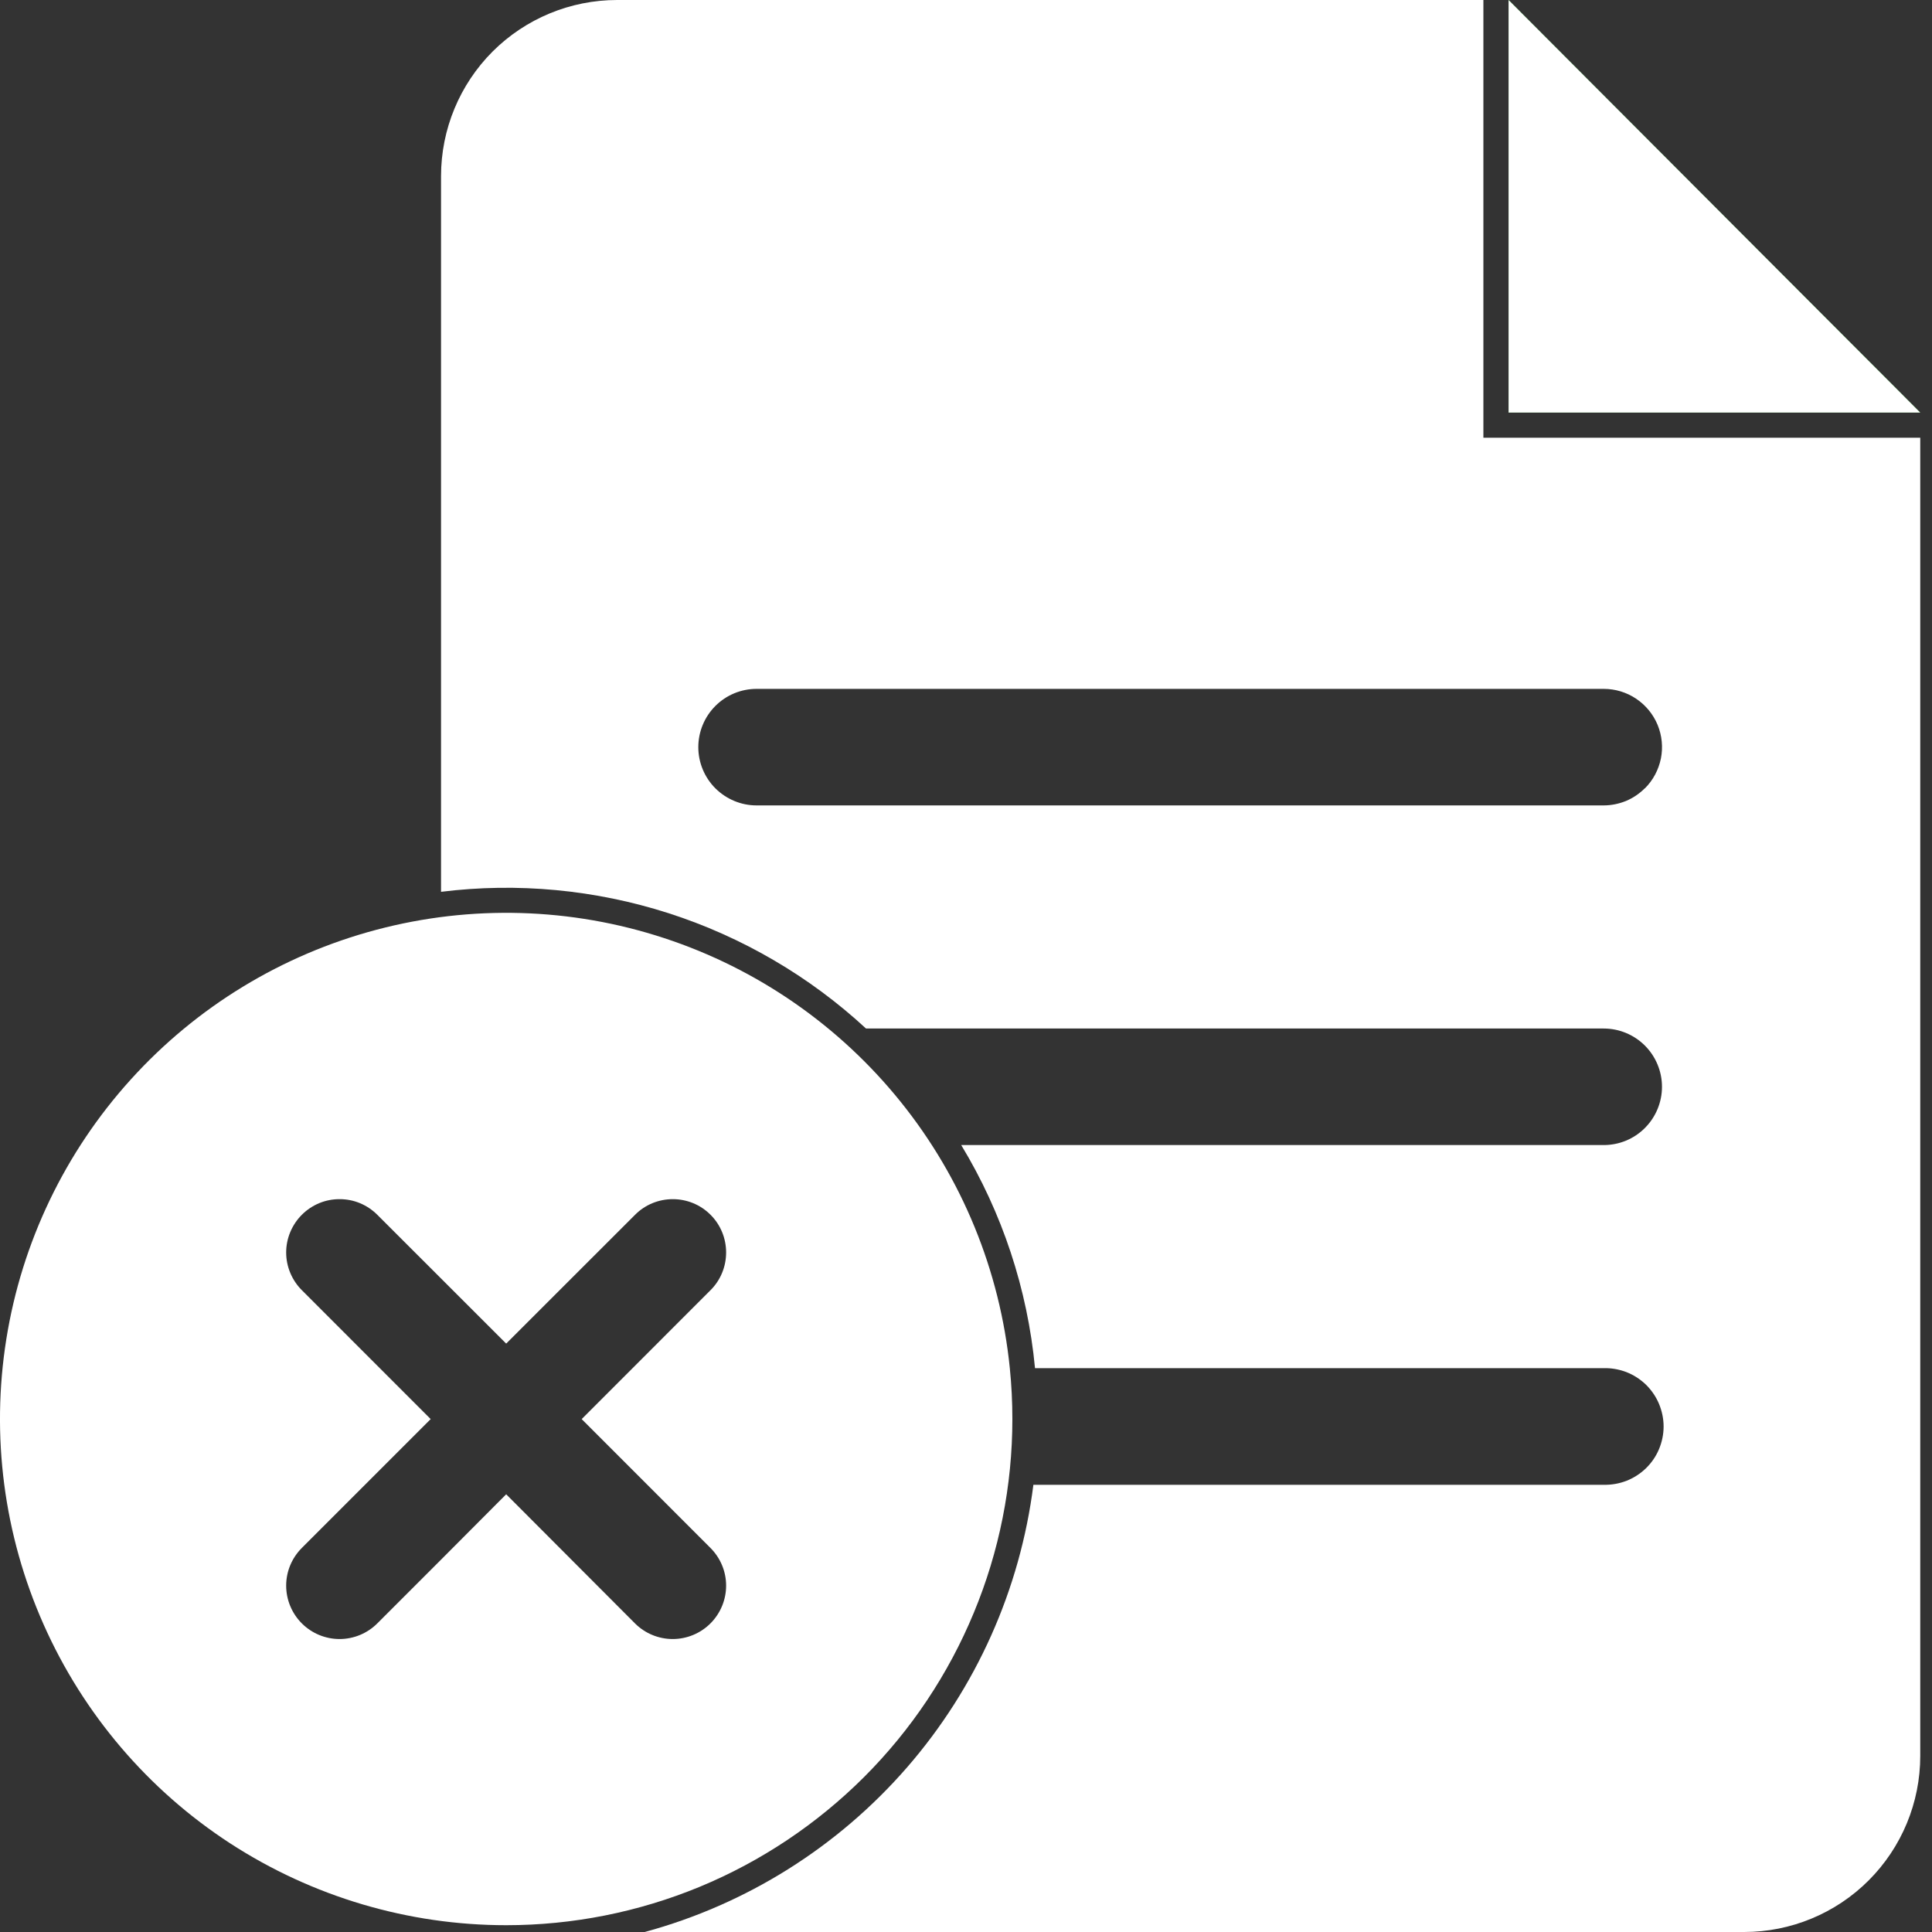 <svg width="25" height="25" viewBox="0 0 25 25" fill="none" xmlns="http://www.w3.org/2000/svg">
<rect x="0" y="0" width="25" height="25" fill="#333333" stroke="none"/>
<path d="M24.473 4.964L19.52 0.013V5.339H24.846L24.473 4.964ZM19.195 5.664V0H7.986C7.381 0 6.802 0.24 6.374 0.667C5.947 1.095 5.707 1.674 5.707 2.279V11.54C6.697 11.417 7.702 11.512 8.652 11.817C9.602 12.123 10.474 12.632 11.206 13.309H20.752C20.952 13.309 21.144 13.389 21.285 13.53C21.426 13.671 21.506 13.863 21.506 14.063C21.506 14.263 21.426 14.455 21.285 14.596C21.144 14.738 20.952 14.817 20.752 14.817H12.438C12.97 15.695 13.296 16.682 13.393 17.704H20.75C20.851 17.701 20.951 17.719 21.046 17.755C21.14 17.792 21.225 17.847 21.298 17.917C21.37 17.988 21.428 18.072 21.467 18.165C21.506 18.258 21.527 18.358 21.527 18.459C21.527 18.56 21.506 18.66 21.467 18.753C21.428 18.846 21.37 18.93 21.298 19C21.225 19.07 21.14 19.125 21.046 19.162C20.951 19.198 20.851 19.216 20.75 19.213H13.372C13.201 20.567 12.632 21.84 11.737 22.87C10.841 23.901 9.66 24.642 8.343 25H22.569C23.173 25 23.753 24.76 24.18 24.333C24.608 23.905 24.848 23.326 24.848 22.721V5.664H19.195ZM21.283 10.201C21.213 10.271 21.13 10.327 21.039 10.365C20.947 10.402 20.849 10.422 20.75 10.422H9.79C9.59 10.422 9.399 10.342 9.257 10.201C9.116 10.06 9.036 9.868 9.036 9.668C9.036 9.468 9.116 9.276 9.257 9.135C9.399 8.993 9.59 8.914 9.79 8.914H20.752C20.901 8.914 21.047 8.958 21.171 9.041C21.295 9.124 21.392 9.242 21.449 9.379C21.506 9.517 21.521 9.669 21.492 9.815C21.462 9.961 21.391 10.096 21.285 10.201H21.283Z" fill="white"/>
<path d="M24.847 5.339H19.521V0L24.473 4.964L24.847 5.339Z" fill="#009600"/>
<path d="M24.847 5.339H19.521V0L24.473 4.964L24.847 5.339Z" fill="white"/>
<path d="M13.067 17.704C12.94 16.443 12.45 15.246 11.655 14.258C10.861 13.271 9.798 12.534 8.594 12.139C7.389 11.743 6.096 11.706 4.871 12.031C3.646 12.356 2.542 13.029 1.692 13.969C0.841 14.909 0.282 16.076 0.082 17.327C-0.118 18.579 0.049 19.862 0.564 21.02C1.078 22.178 1.917 23.163 2.98 23.854C4.043 24.544 5.283 24.912 6.55 24.912C7.41 24.912 8.262 24.743 9.057 24.414C9.851 24.085 10.573 23.602 11.182 22.994C11.79 22.386 12.272 21.664 12.601 20.869C12.931 20.075 13.1 19.223 13.1 18.363C13.1 18.14 13.089 17.921 13.067 17.704ZM9.193 20.03C9.323 20.16 9.396 20.335 9.396 20.518C9.396 20.701 9.323 20.877 9.193 21.007C9.064 21.136 8.888 21.209 8.705 21.209C8.522 21.209 8.346 21.136 8.217 21.007L6.55 19.336L5.707 20.182L4.882 21.007C4.753 21.136 4.577 21.209 4.394 21.209C4.211 21.209 4.035 21.136 3.906 21.007C3.776 20.877 3.703 20.701 3.703 20.518C3.703 20.335 3.776 20.16 3.906 20.03L5.573 18.363L3.906 16.695C3.842 16.631 3.791 16.555 3.756 16.471C3.721 16.387 3.703 16.298 3.703 16.207C3.703 16.116 3.721 16.027 3.756 15.943C3.791 15.859 3.842 15.783 3.906 15.719C3.97 15.655 4.046 15.604 4.13 15.569C4.214 15.534 4.303 15.517 4.394 15.517C4.485 15.517 4.574 15.534 4.658 15.569C4.742 15.604 4.818 15.655 4.882 15.719L6.55 17.386L8.218 15.719C8.347 15.589 8.523 15.517 8.706 15.517C8.889 15.517 9.065 15.589 9.194 15.719C9.324 15.848 9.396 16.024 9.396 16.207C9.396 16.39 9.324 16.566 9.194 16.695L7.527 18.363L9.193 20.03Z" fill="white"/>
</svg>
